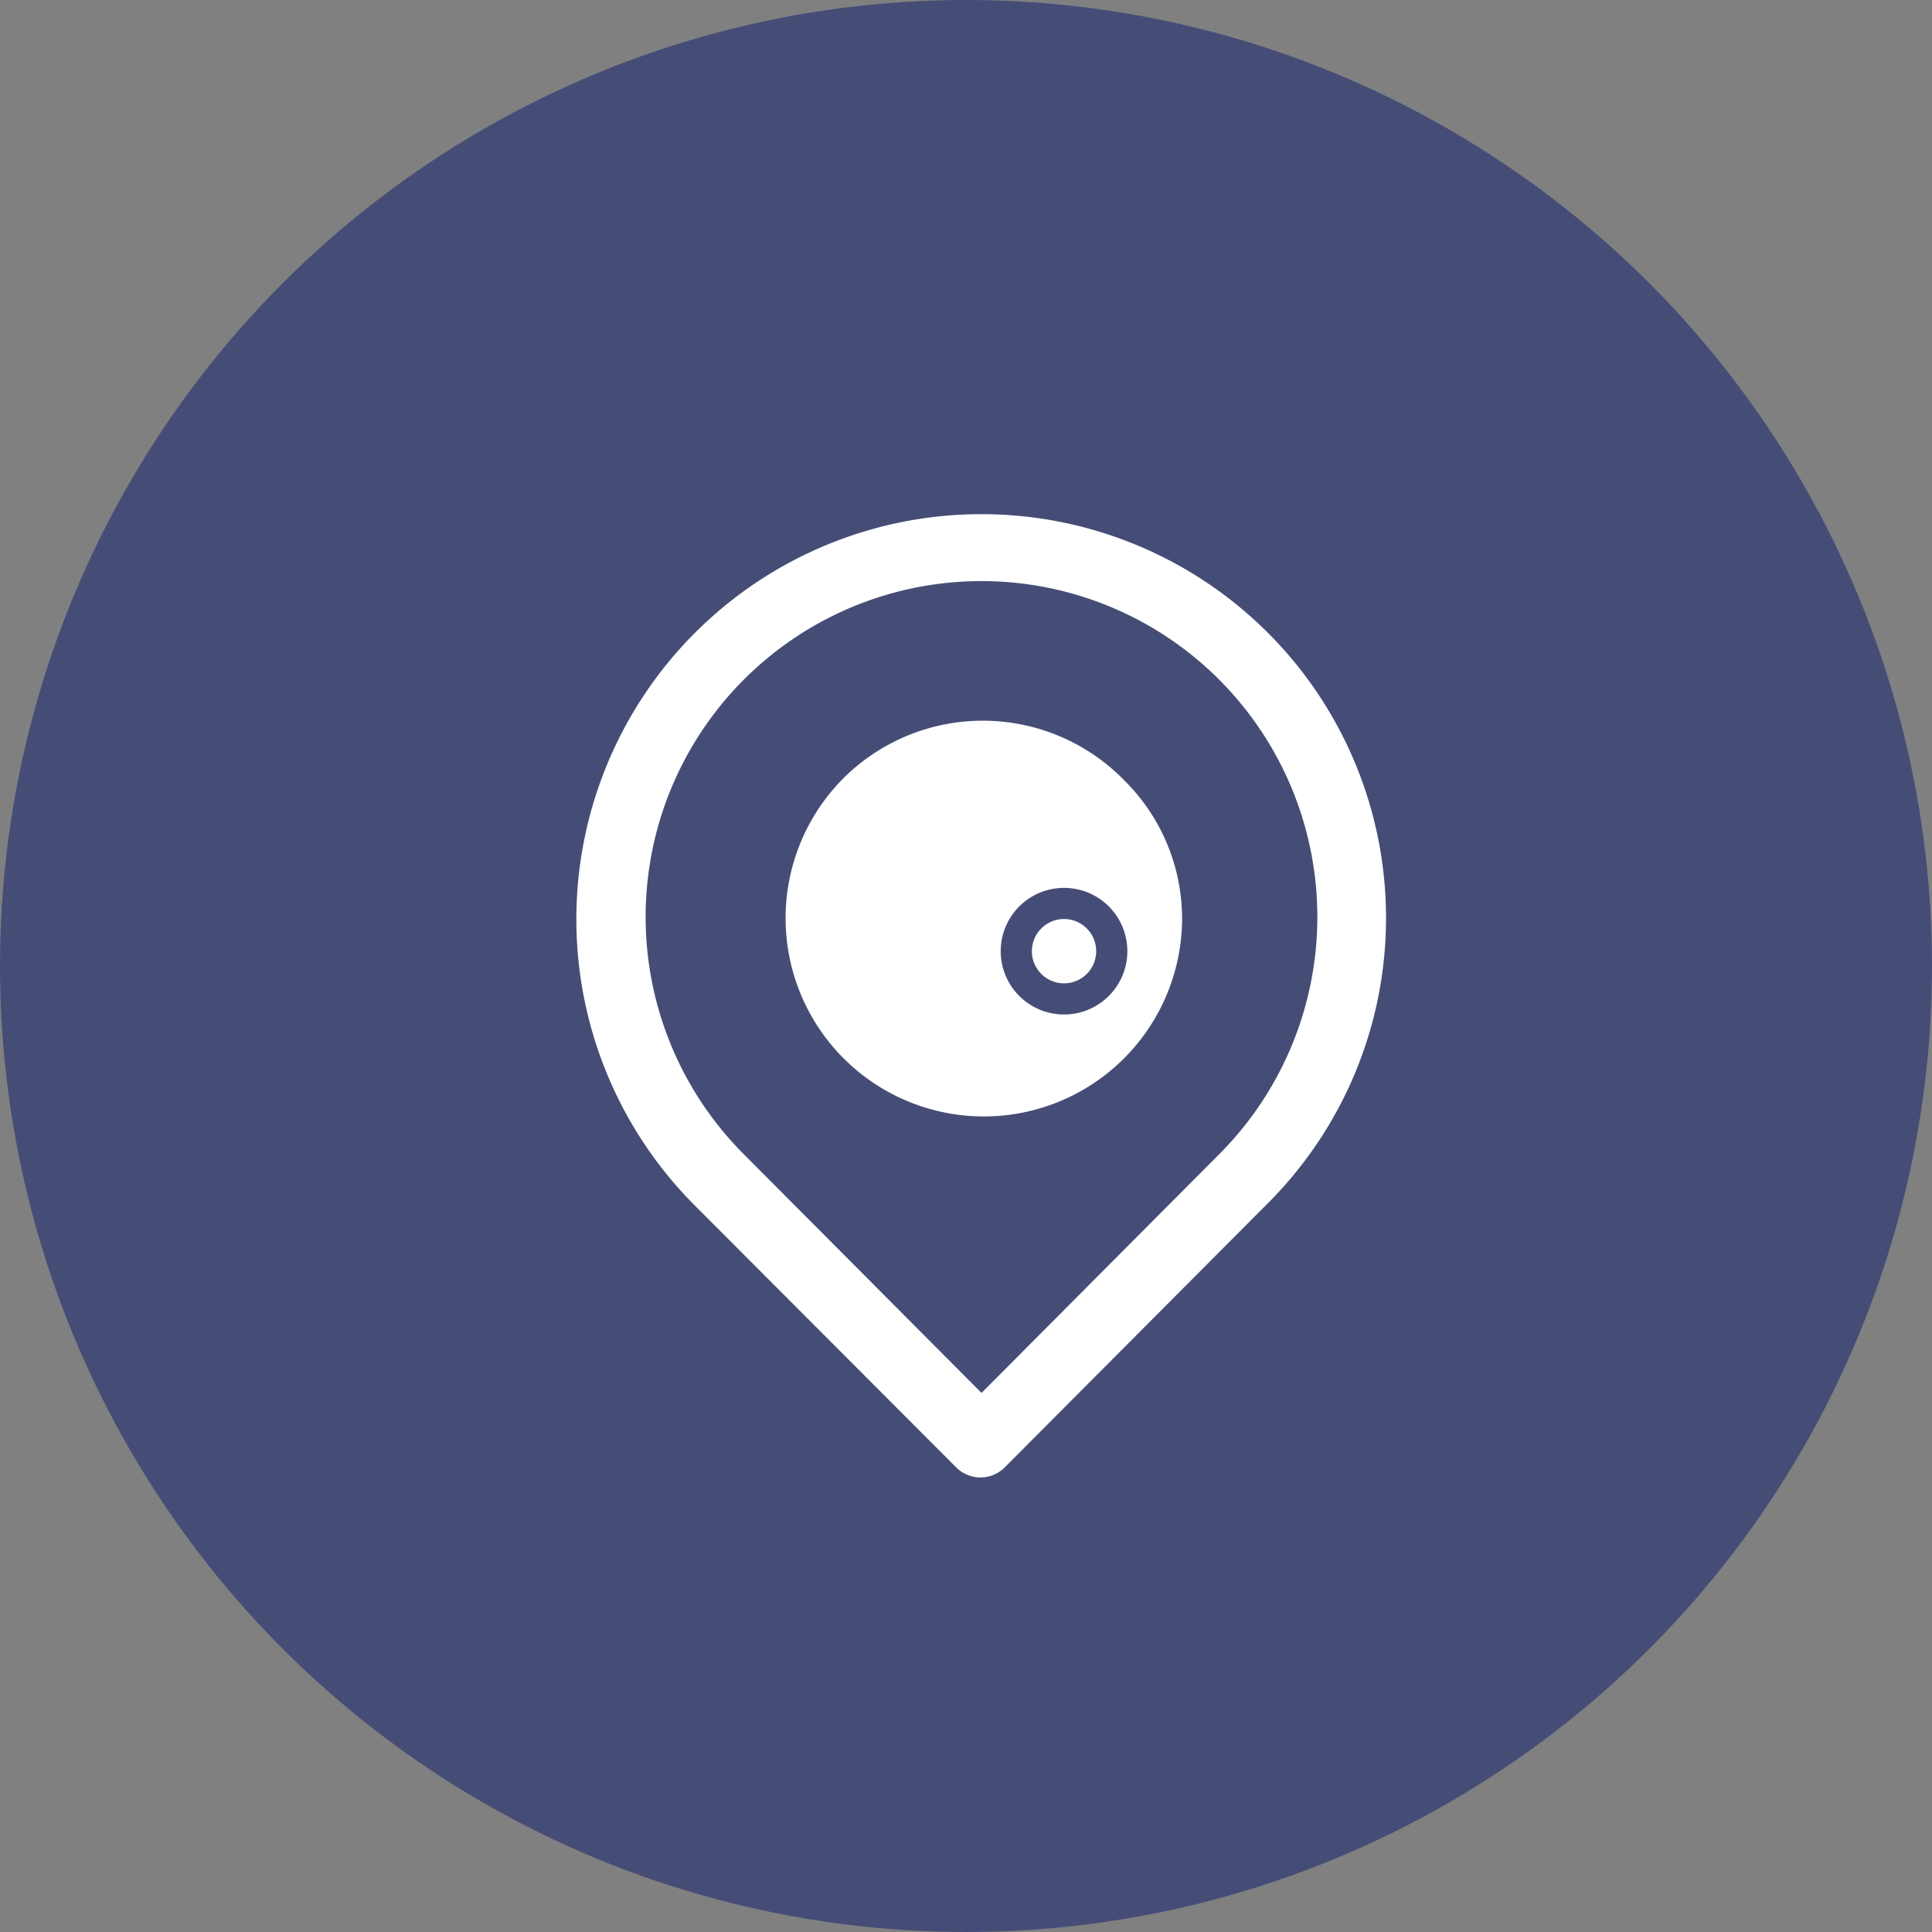 <svg xmlns="http://www.w3.org/2000/svg" width="31" height="31" viewBox="0 0 31 31">
  <rect x="0" y="0" width="31" height="31" fill="#808080" stroke="none"/>
  <g id="Group_1748" data-name="Group 1748" transform="translate(-1370 -4989)">
    <circle id="Ellipse_997" data-name="Ellipse 997" cx="15.5" cy="15.5" r="15.5" transform="translate(1370 4989)" fill="#454d77"/>
    <path id="Path_309" data-name="Path 309" d="M15.037,3.972a6.75,6.75,0,1,0-9.546,9.546l4.192,4.2a.8.8,0,0,0,1.13,0l4.224-4.24a6.722,6.722,0,0,0,0-9.506ZM13.9,12.34l-3.635,3.651L6.629,12.34a5.139,5.139,0,1,1,7.271,0ZM7.878,6.3a3.431,3.431,0,1,0,5.855,2.466,3.373,3.373,0,0,0-1-2.426A3.42,3.42,0,0,0,7.878,6.3Zm3.731,3.723a.766.766,0,1,0-.04,0Z" transform="translate(1375.484 4995.005)" fill="#fff" stroke="#454d77" stroke-width="0.5"/>
  </g>
</svg>
